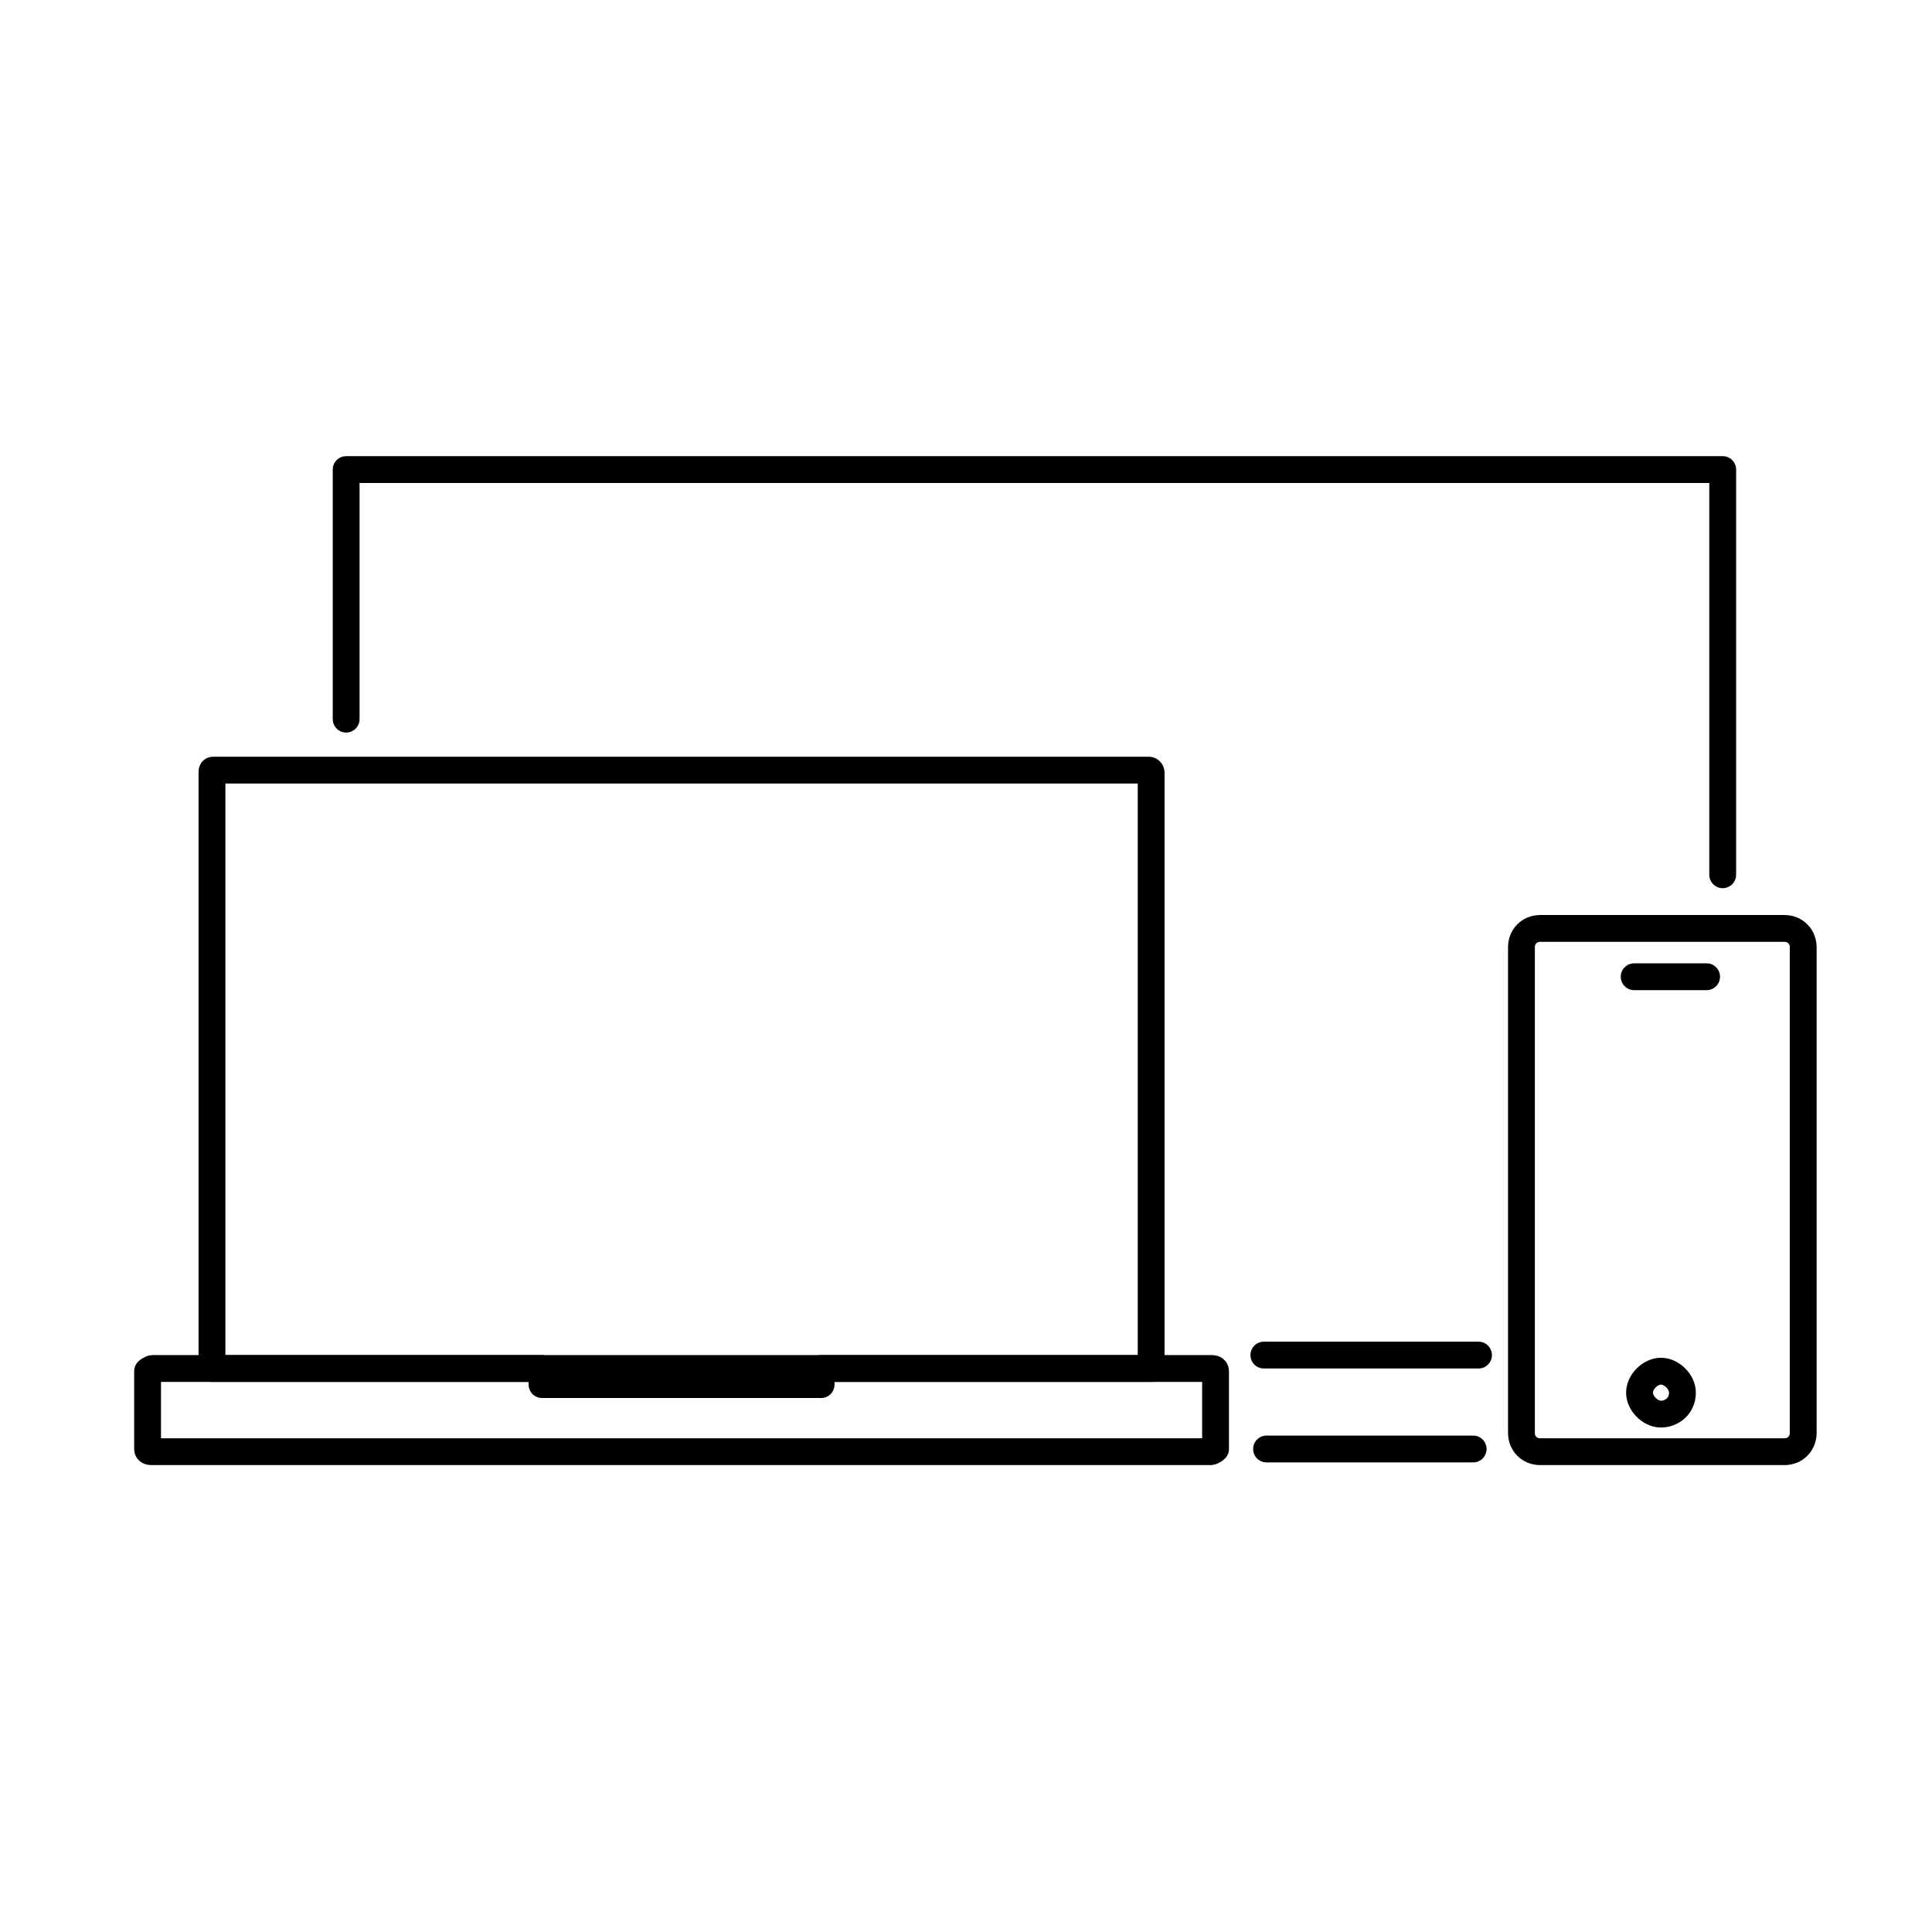 <svg role="img" width="72" height="72" viewBox="0 0 72 72" fill="none" xmlns="http://www.w3.org/2000/svg">
<path d="M55.1 50.5H47.1M12.9 26.8V17.5H64.2V32.6M54.9 54H47.2M42.9 51V28.8C42.9 28.8 42.9 28.7 42.8 28.7H8C7.9 28.7 7.9 28.7 7.9 28.8V51H42.9Z" stroke="currentColor" stroke-miterlimit="10" stroke-linecap="round" stroke-linejoin="round"/>
<path d="M62.7 51.9C62.7 52.4 62.3 52.7 61.9 52.7C61.5 52.7 61.1 52.3 61.1 51.9C61.1 51.5 61.5 51.1 61.9 51.1C62.3 51.1 62.7 51.5 62.7 51.9Z" stroke="currentColor" stroke-miterlimit="10" stroke-linecap="round" stroke-linejoin="round"/>
<path d="M66.5 54.1H57.4C57 54.1 56.7 53.8 56.7 53.4V35.3C56.7 34.9 57 34.6 57.4 34.6H66.5C66.9 34.6 67.2 34.9 67.2 35.3V53.4C67.2 53.8 66.9 54.1 66.5 54.1Z" stroke="currentColor" stroke-miterlimit="10" stroke-linecap="round" stroke-linejoin="round"/>
<path d="M20.2 51V51.6H30.6V51H45.1C45.2 51 45.3 51 45.3 51.1V54C45.3 54 45.2 54.1 45.1 54.1H5.7C5.6 54.1 5.5 54.1 5.5 54V51.1C5.5 51.1 5.6 51 5.7 51H20.2Z" stroke="currentColor" stroke-miterlimit="10" stroke-linecap="round" stroke-linejoin="round"/>
<path d="M63.6 36.4H60.9" stroke="currentColor" stroke-linecap="round" stroke-linejoin="round"/>
</svg>
